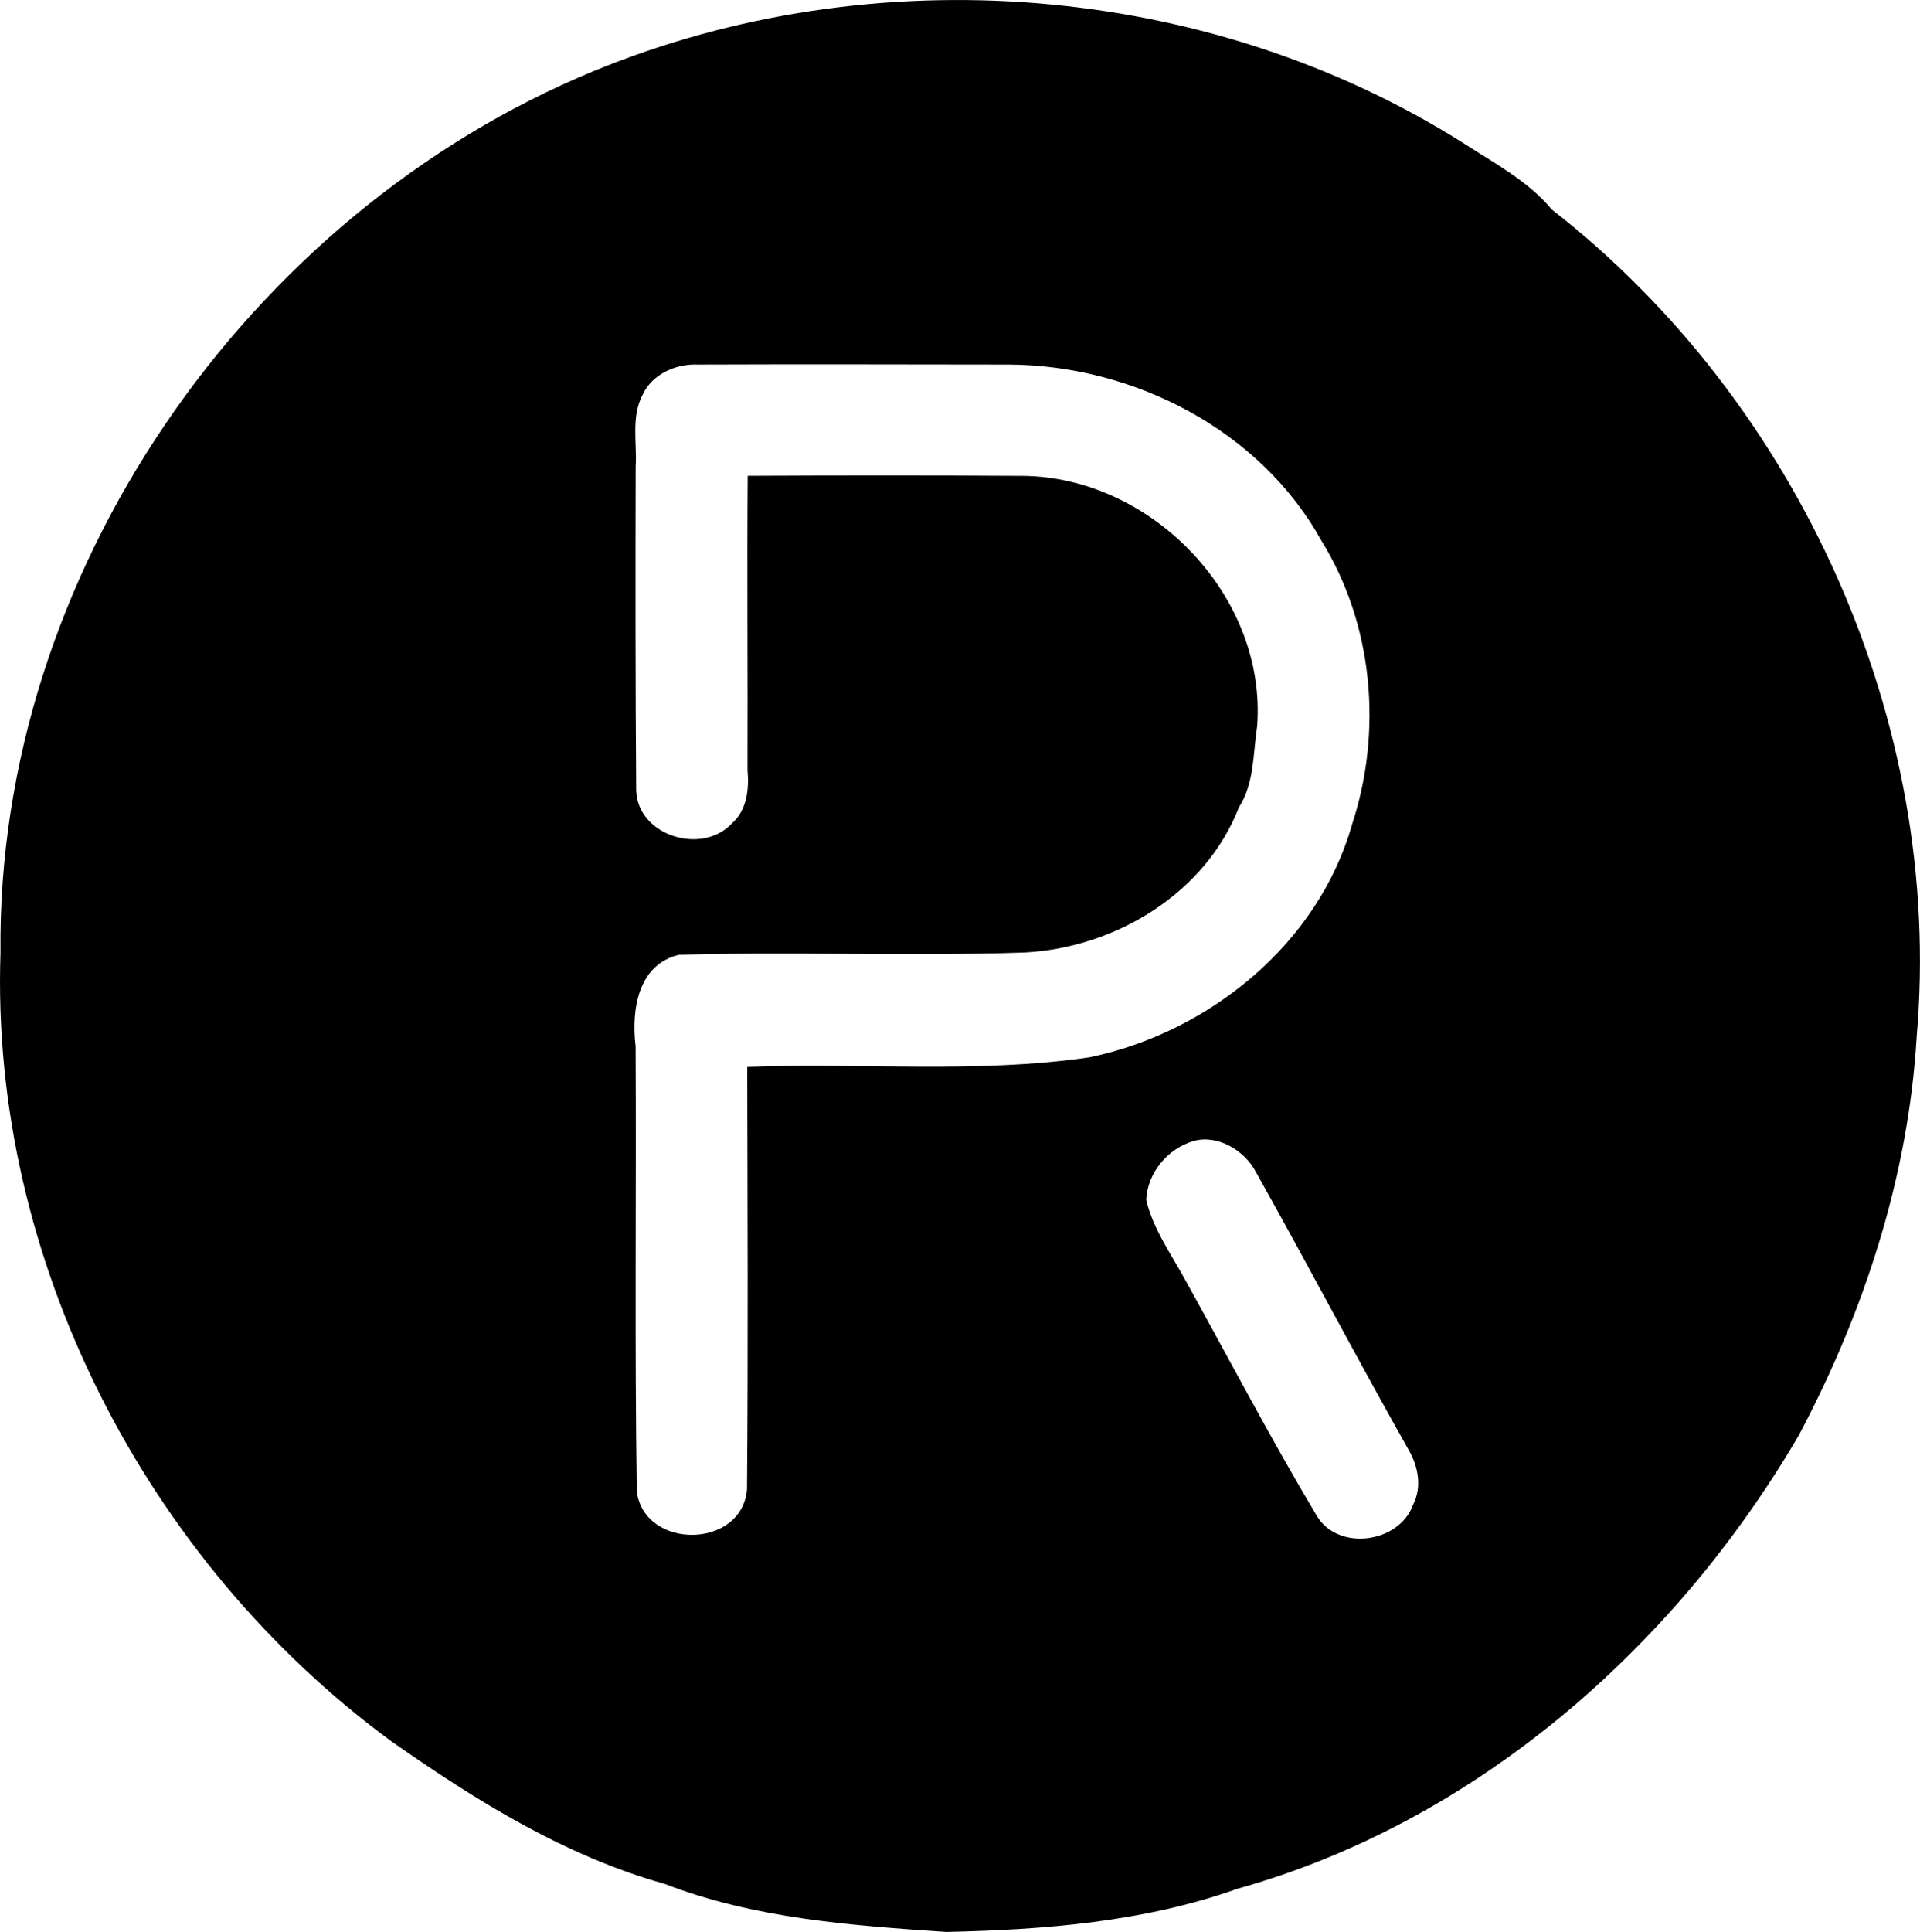 <?xml version="1.0" encoding="iso-8859-1"?>
<!-- Generator: Adobe Illustrator 21.0.2, SVG Export Plug-In . SVG Version: 6.00 Build 0)  -->
<svg version="1.1" xmlns="http://www.w3.org/2000/svg" xmlns:xlink="http://www.w3.org/1999/xlink" x="0px" y="0px"
	 viewBox="0 0 34.282 34.488" style="enable-background:new 0 0 34.282 34.488;" xml:space="preserve">
<g id="Penny_x5F_Royal_x5F_Films">
	<g>
		<path d="M10.605,1.267c5-2.061,10.983-1.594,15.558,1.309c0.539,0.349,1.128,0.661,1.543,1.163
			c4.418,3.438,6.999,9.156,6.518,14.749c-0.146,2.501-0.937,4.935-2.109,7.138c-2.208,3.779-5.763,6.9-10.02,8.09
			c-1.665,0.593-3.445,0.732-5.198,0.771c-1.696-0.115-3.425-0.238-5.027-0.857c-1.783-0.499-3.37-1.488-4.874-2.54
			c-4.393-3.22-7.173-8.613-6.987-14.082C-0.066,10.269,4.406,3.821,10.605,1.267z M12.456,6.508
			c-0.388-0.016-0.811,0.17-0.98,0.536c-0.212,0.396-0.1,0.858-0.126,1.286c-0.005,1.927-0.005,3.855,0.009,5.781
			c0.028,0.814,1.181,1.159,1.71,0.587c0.271-0.238,0.308-0.616,0.278-0.953c0.006-1.75-0.01-3.502,0.003-5.251
			c1.639-0.008,3.278-0.009,4.916,0.001c2.305,0.024,4.361,2.155,4.18,4.477c-0.075,0.487-0.047,1.007-0.325,1.441
			c-0.601,1.542-2.214,2.507-3.828,2.59c-2.055,0.07-4.117-0.018-6.172,0.041c-0.737,0.177-0.849,0.994-0.772,1.631
			c0.014,2.65-0.019,5.302,0.021,7.951c0.14,1.047,1.884,1.026,1.968-0.043c0.021-2.511,0.009-5.025,0.004-7.538
			c2.038-0.078,4.089,0.124,6.115-0.172c2.129-0.444,4.076-2.02,4.682-4.148c0.549-1.668,0.384-3.579-0.549-5.08
			c-1.096-1.976-3.357-3.127-5.581-3.137C16.158,6.506,14.307,6.501,12.456,6.508z M21.31,20.369
			c-0.462,0.135-0.824,0.568-0.844,1.052c0.127,0.534,0.46,0.987,0.717,1.464c0.77,1.388,1.507,2.797,2.32,4.16
			c0.376,0.656,1.48,0.507,1.728-0.185c0.16-0.311,0.093-0.678-0.075-0.97c-0.93-1.646-1.807-3.32-2.731-4.968
			C22.225,20.538,21.741,20.245,21.31,20.369z"/>
	</g>
</g>
<g id="Layer_1">
</g>
</svg>
